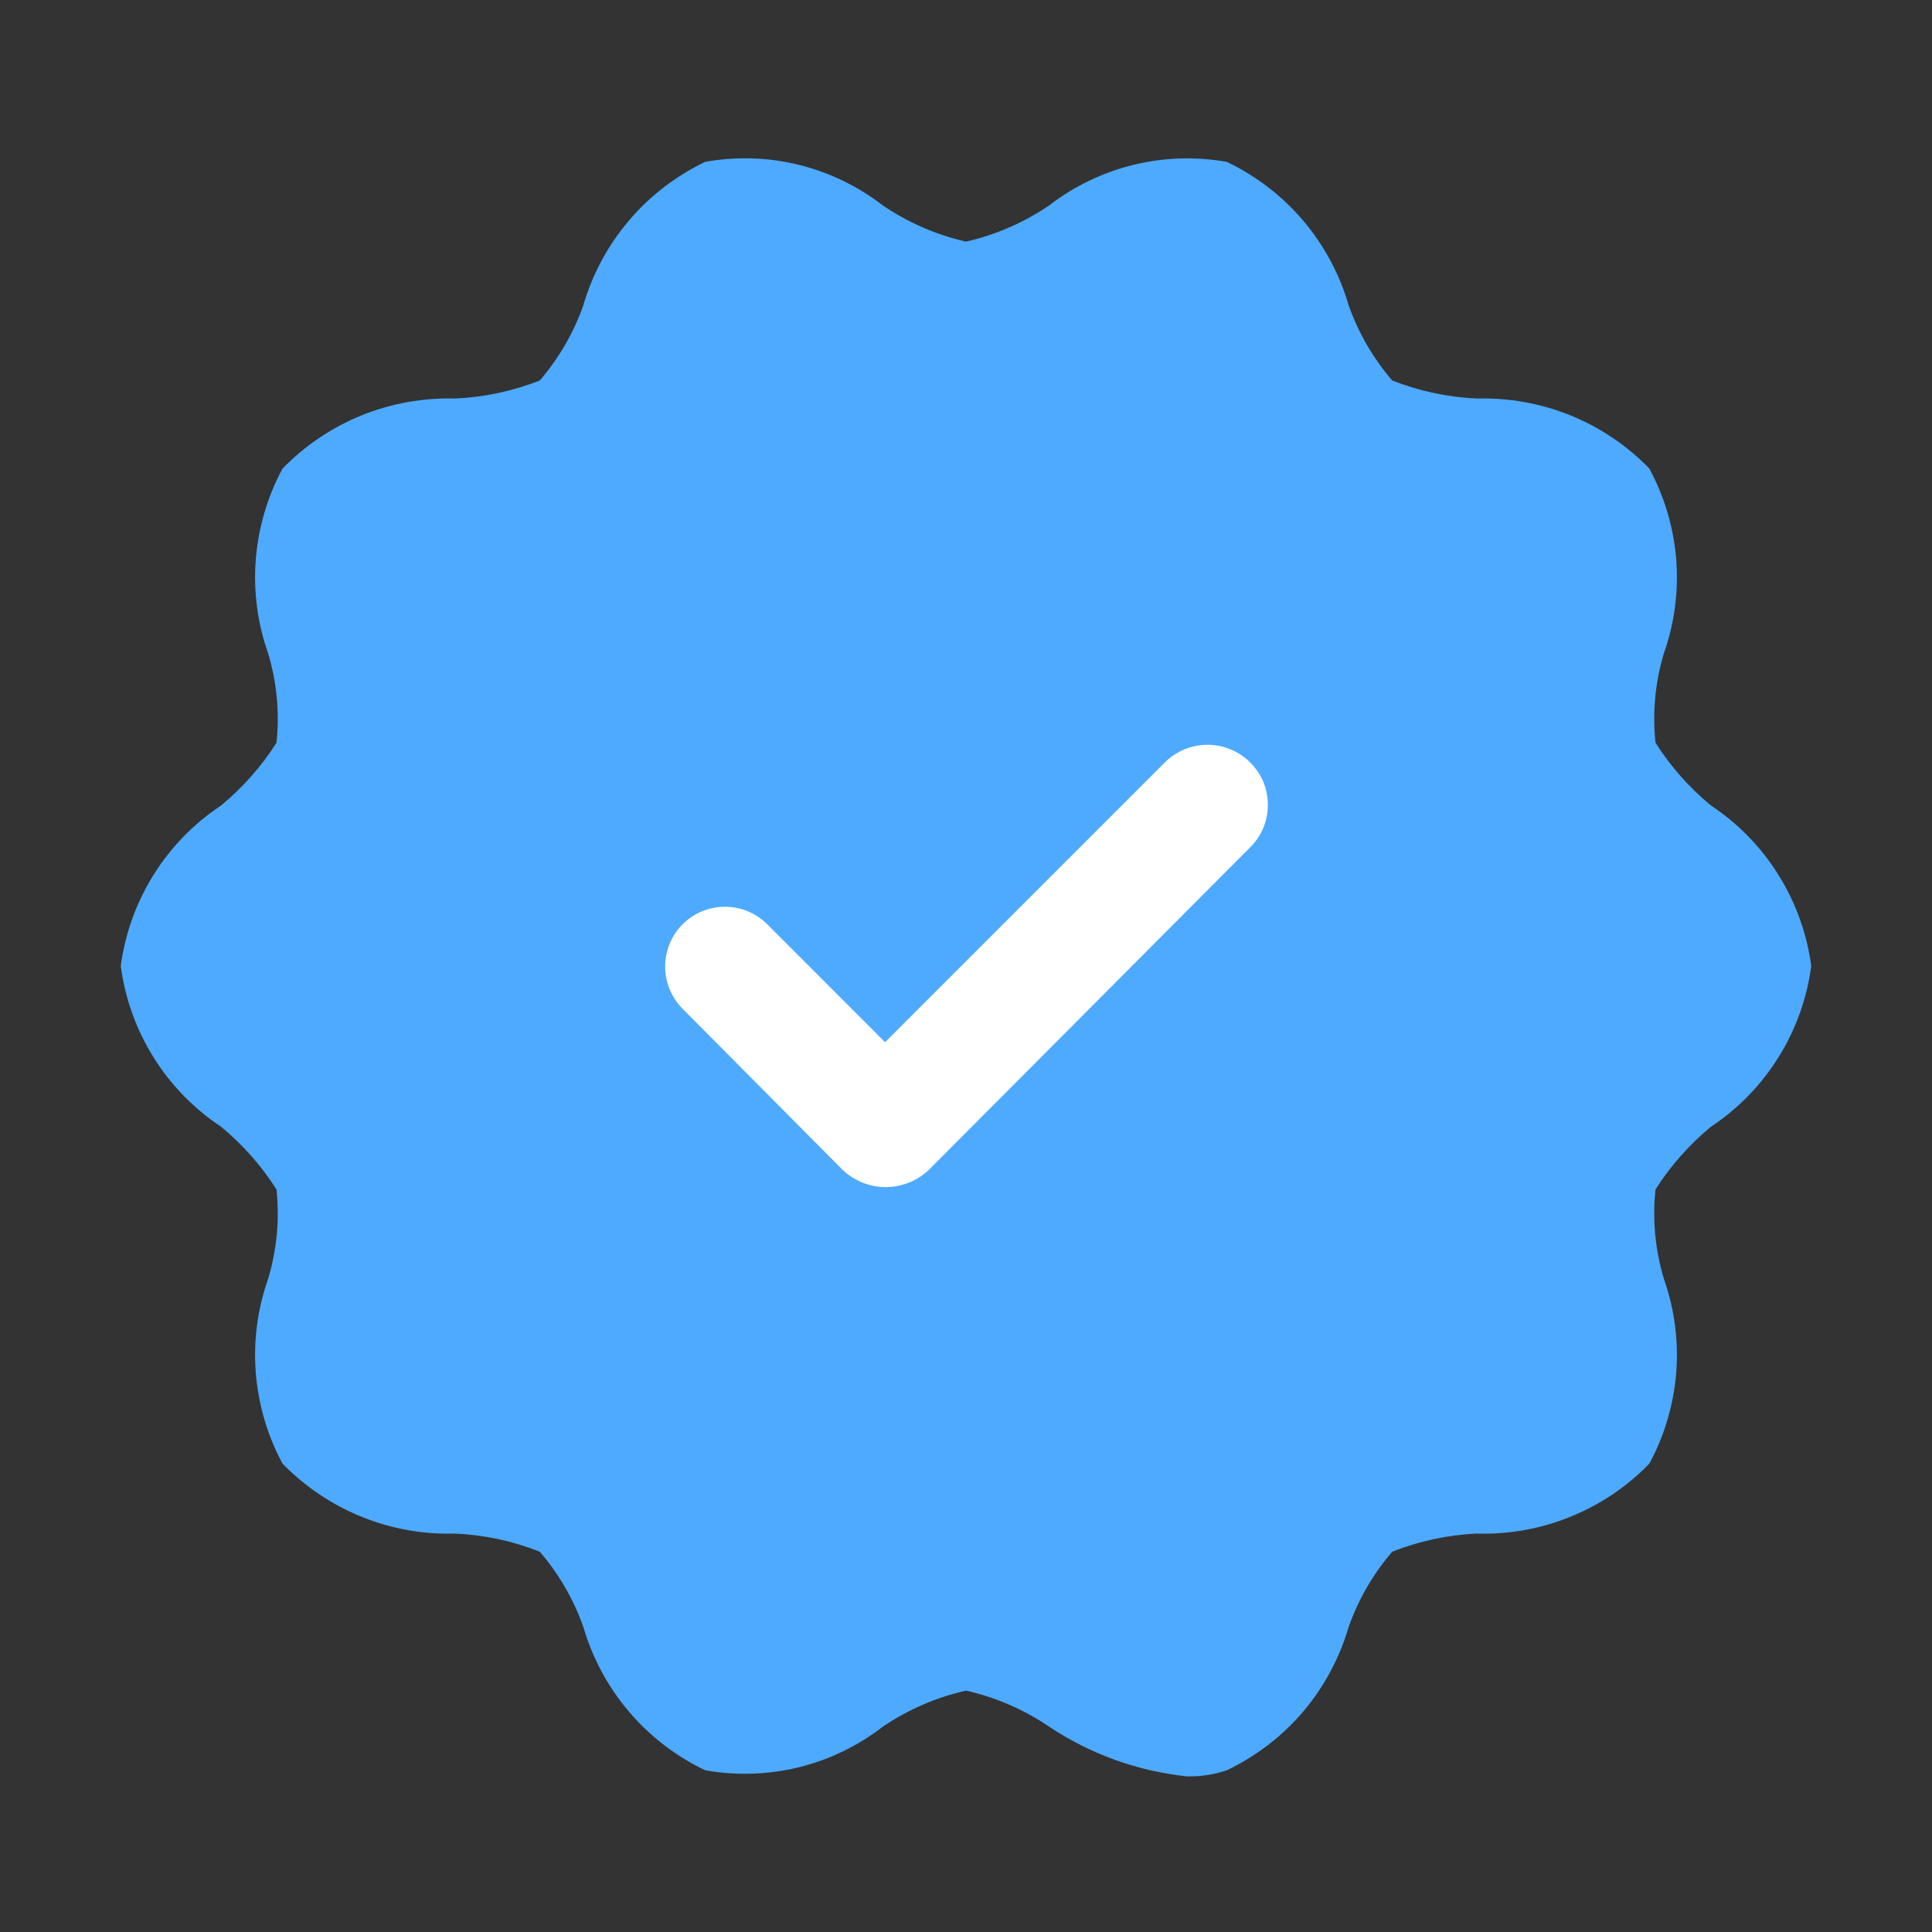<svg width="18" height="18" viewBox="0 0 18 18" fill="none" xmlns="http://www.w3.org/2000/svg">
<rect x="0" y="0" width="18" height="18" fill="#333333" stroke="none"/>
<rect x="5.398" y="4.5" width="7.2" height="7.2" fill="white"/>
<path d="M15.941 10.497C16.195 10.329 16.409 10.108 16.57 9.85C16.731 9.592 16.835 9.302 16.875 9.001C16.835 8.699 16.731 8.41 16.57 8.152C16.409 7.894 16.195 7.673 15.941 7.505C15.739 7.338 15.564 7.141 15.424 6.92C15.394 6.64 15.421 6.357 15.502 6.087C15.601 5.807 15.64 5.509 15.617 5.212C15.593 4.916 15.508 4.628 15.367 4.366C15.159 4.151 14.909 3.983 14.632 3.87C14.355 3.758 14.057 3.705 13.759 3.713C13.489 3.701 13.223 3.644 12.971 3.545C12.794 3.339 12.657 3.103 12.566 2.847C12.482 2.556 12.337 2.287 12.142 2.056C11.946 1.825 11.703 1.639 11.43 1.508C11.141 1.457 10.845 1.466 10.56 1.536C10.275 1.606 10.008 1.734 9.776 1.913C9.541 2.073 9.278 2.188 9 2.251C8.722 2.188 8.459 2.073 8.224 1.913C7.992 1.734 7.725 1.605 7.44 1.535C7.155 1.465 6.859 1.456 6.57 1.508C6.297 1.639 6.054 1.825 5.859 2.056C5.663 2.287 5.518 2.556 5.434 2.847C5.343 3.103 5.206 3.339 5.029 3.545C4.777 3.644 4.511 3.701 4.241 3.713C3.942 3.705 3.645 3.758 3.368 3.87C3.091 3.983 2.841 4.151 2.632 4.366C2.491 4.628 2.407 4.916 2.383 5.212C2.36 5.509 2.399 5.807 2.498 6.087C2.579 6.357 2.606 6.64 2.576 6.92C2.436 7.141 2.261 7.338 2.059 7.505C1.805 7.673 1.591 7.894 1.43 8.152C1.269 8.41 1.165 8.699 1.125 9.001C1.165 9.302 1.269 9.592 1.43 9.85C1.591 10.108 1.805 10.329 2.059 10.497C2.261 10.664 2.436 10.861 2.576 11.082C2.606 11.362 2.579 11.645 2.498 11.915C2.399 12.195 2.36 12.493 2.383 12.789C2.407 13.086 2.491 13.374 2.632 13.636C2.841 13.85 3.091 14.019 3.368 14.131C3.645 14.244 3.942 14.297 4.241 14.288C4.511 14.3 4.777 14.357 5.029 14.457C5.206 14.662 5.343 14.899 5.434 15.155C5.518 15.445 5.663 15.715 5.859 15.946C6.054 16.176 6.297 16.363 6.57 16.493C6.859 16.545 7.155 16.535 7.44 16.466C7.725 16.396 7.992 16.267 8.224 16.088C8.459 15.928 8.722 15.814 9 15.751C9.278 15.814 9.541 15.928 9.776 16.088C10.16 16.343 10.6 16.502 11.059 16.55C11.185 16.553 11.311 16.534 11.43 16.493C11.703 16.363 11.946 16.176 12.142 15.946C12.337 15.715 12.482 15.445 12.566 15.155C12.657 14.899 12.794 14.662 12.971 14.457C13.223 14.357 13.489 14.3 13.759 14.288C14.057 14.297 14.355 14.244 14.632 14.131C14.909 14.019 15.159 13.85 15.367 13.636C15.508 13.374 15.593 13.086 15.617 12.789C15.64 12.493 15.601 12.195 15.502 11.915C15.421 11.645 15.394 11.362 15.424 11.082C15.564 10.861 15.739 10.664 15.941 10.497ZM11.644 7.898L8.651 10.902C8.543 11.003 8.4 11.06 8.252 11.06C8.104 11.06 7.961 11.003 7.853 10.902L6.356 9.395C6.254 9.29 6.196 9.149 6.197 9.002C6.198 8.855 6.256 8.715 6.36 8.611C6.464 8.507 6.604 8.449 6.751 8.448C6.898 8.447 7.039 8.504 7.144 8.607L8.246 9.71L10.856 7.1C10.961 6.997 11.103 6.939 11.25 6.939C11.397 6.939 11.539 6.997 11.644 7.1C11.697 7.151 11.74 7.214 11.769 7.282C11.798 7.351 11.812 7.424 11.812 7.499C11.812 7.573 11.798 7.647 11.769 7.716C11.74 7.784 11.697 7.846 11.644 7.898Z" fill="#4DAAFF"/>
</svg>

